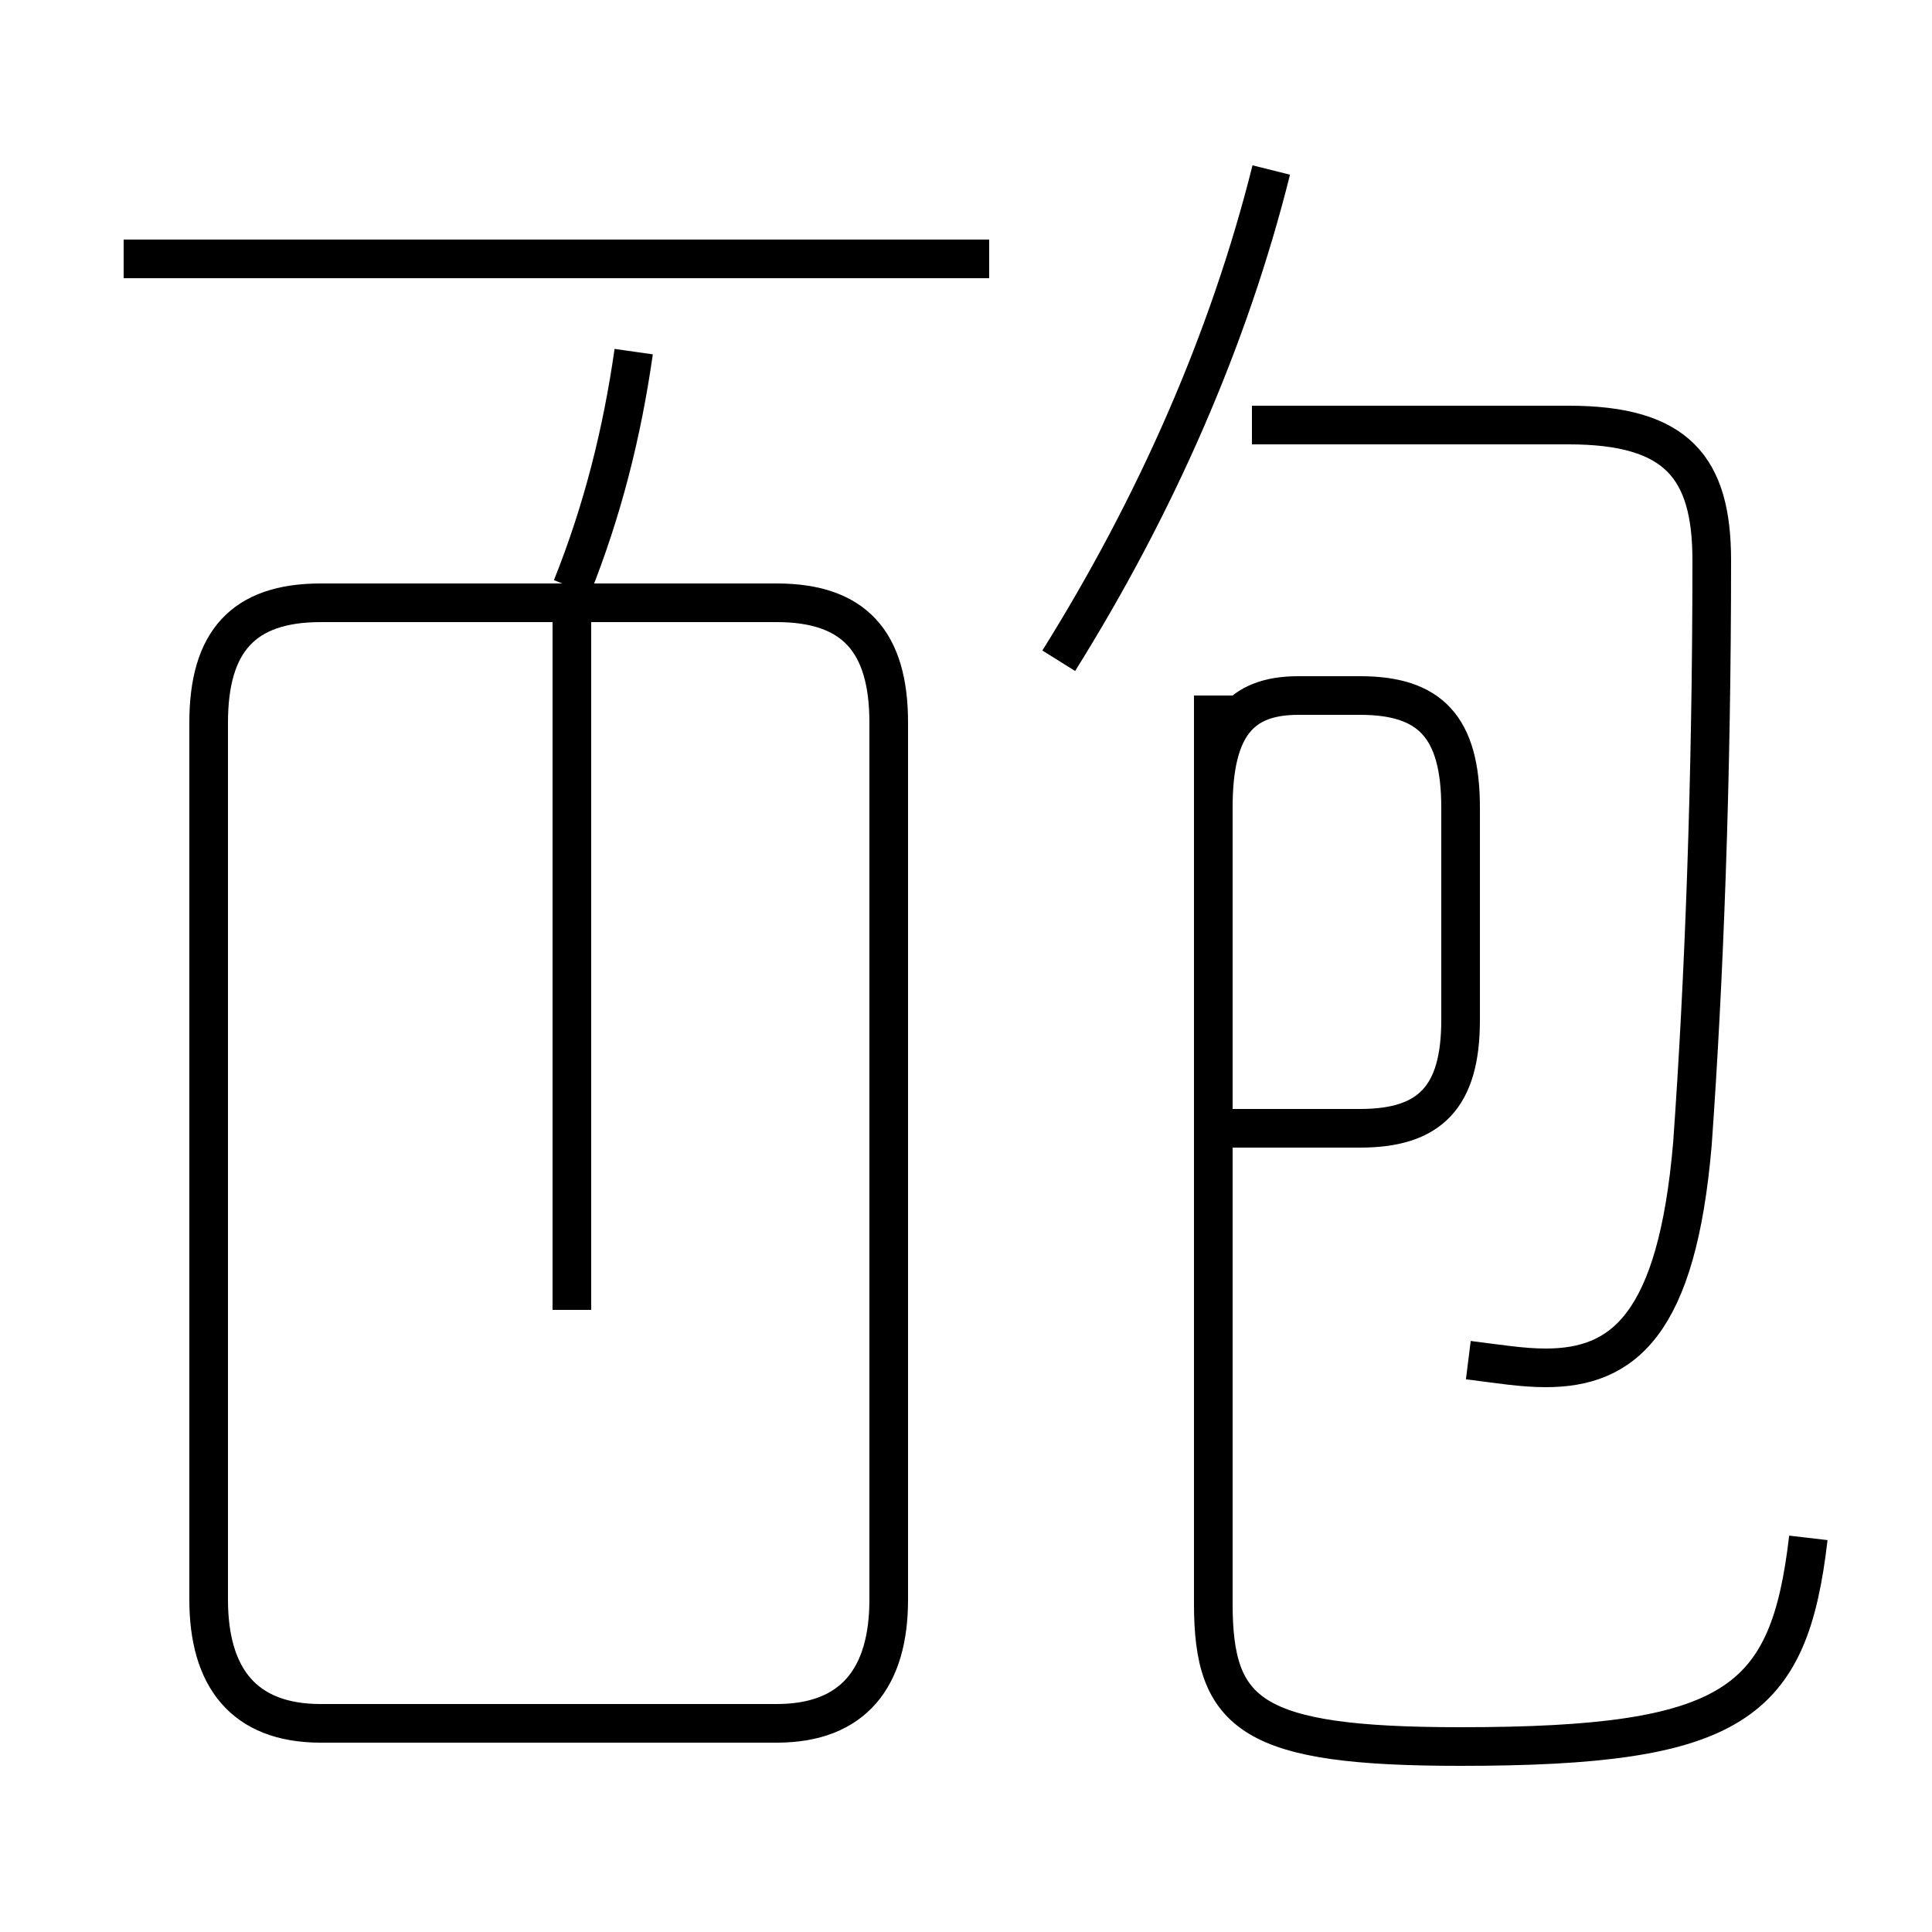 <?xml version='1.0' encoding='utf8'?>
<svg viewBox="0.0 -44.0 50.0 50.0" version="1.1" xmlns="http://www.w3.org/2000/svg">
<rect x="0.0" y="-44.0" width="50.0" height="50.0" fill="#808080" stroke="none"/>
<rect x="-1000" y="-1000" width="2000" height="2000" stroke="white" fill="white"/>
<g style="fill:none; stroke:#000000;  stroke-width:1">
<path d="M 8.3 -0.6 L 20.1 -0.6 C 22.1 -0.6 23.0 0.6 23.0 2.6 L 23.0 25.3 C 23.0 27.4 22.1 28.4 20.1 28.4 L 8.3 28.4 C 6.3 28.4 5.4 27.4 5.4 25.3 L 5.4 2.6 C 5.4 0.6 6.3 -0.6 8.3 -0.6 Z M 14.8 28.8 C 15.6 30.8 16.1 32.8 16.4 34.9 M 25.6 37.3 L 3.2 37.3 M 14.8 10.1 L 14.8 28.1 M 14.8 10.6 L 14.8 28.1 M 38.0 8.8 C 38.8 8.7 39.4 8.6 40.0 8.6 C 42.0 8.6 43.4 9.7 43.8 14.4 C 44.1 18.6 44.3 23.8 44.3 29.5 C 44.3 31.9 43.4 33.0 40.6 33.0 L 32.4 33.0 M 27.4 26.9 C 29.9 30.9 31.8 35.2 32.9 39.6 M 46.8 4.2 C 46.3 -0.1 44.9 -1.2 37.8 -1.2 C 32.4 -1.2 31.4 -0.4 31.4 2.5 L 31.4 23.1 C 31.4 25.2 32.1 26.0 33.6 26.0 L 35.2 26.0 C 37.0 26.0 37.8 25.2 37.8 23.1 L 37.8 17.6 C 37.8 15.6 37.0 14.8 35.2 14.8 L 31.9 14.8 M 31.4 15.1 L 31.4 26.0" transform="scale(1, -1)" />
</g>
</svg>